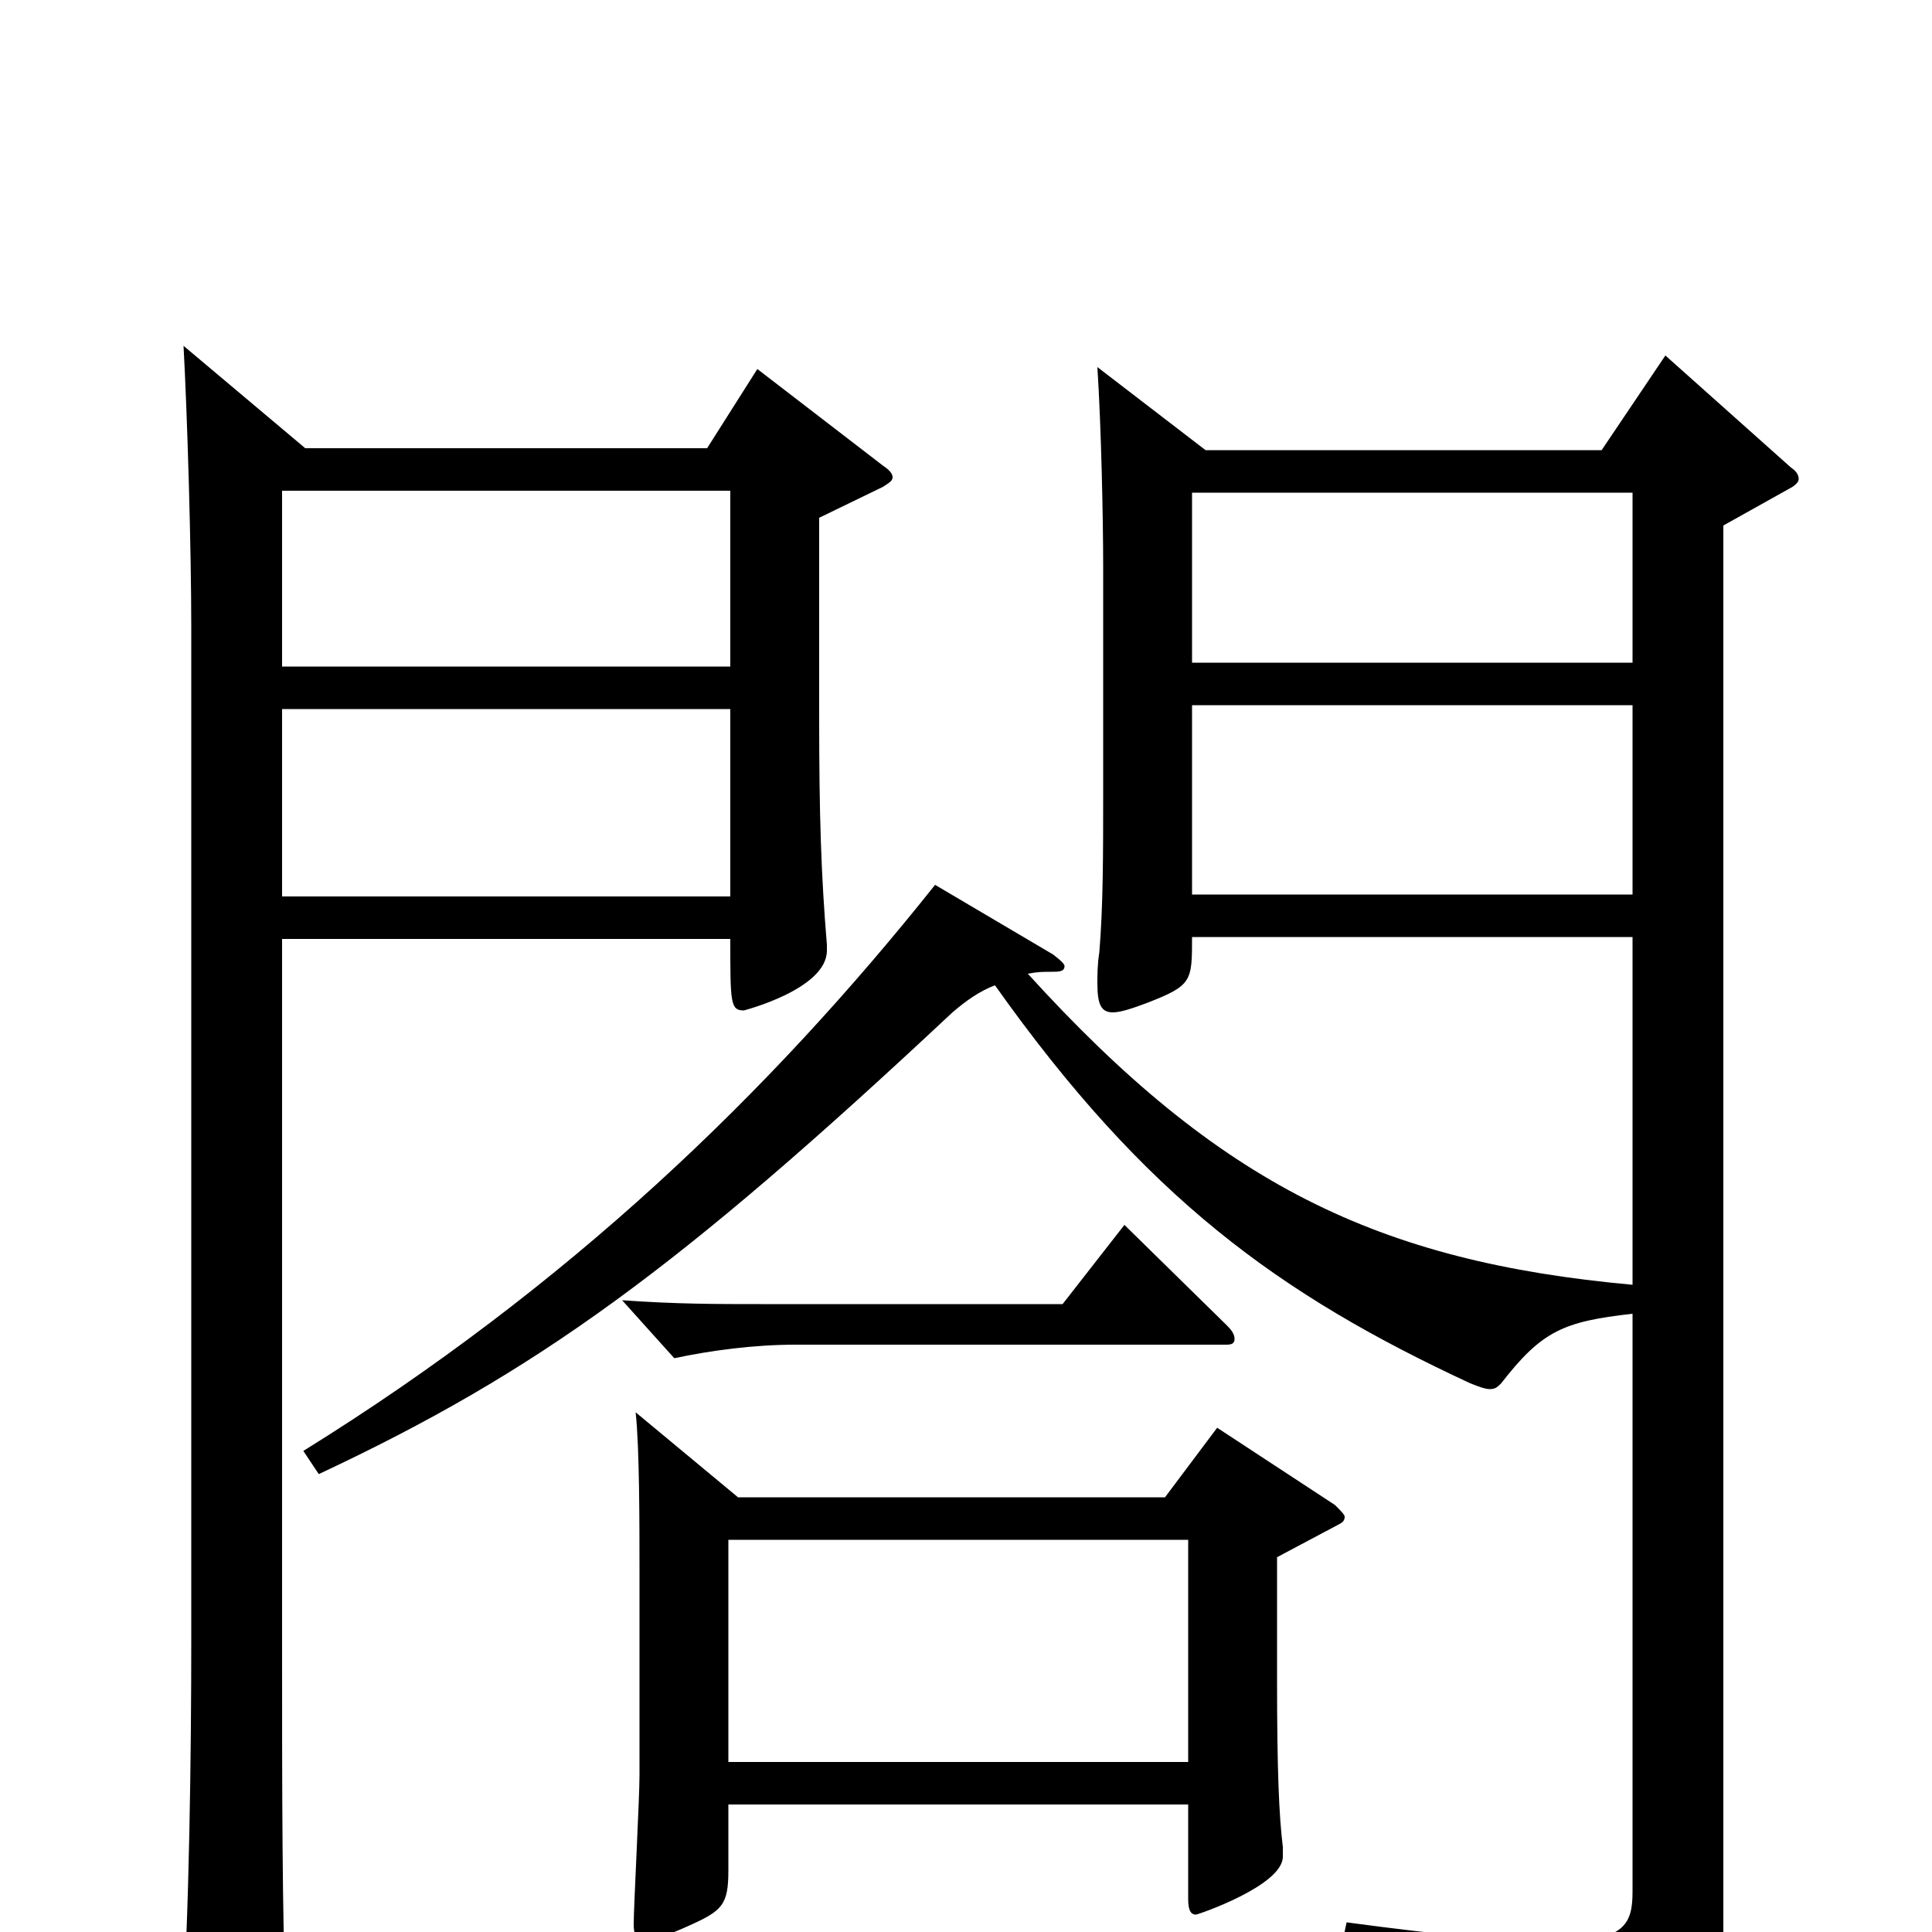 <svg xmlns="http://www.w3.org/2000/svg" viewBox="0 -1000 1000 1000">
	<path fill="#000000" d="M392 -809L366 -768H158L95 -821C97 -784 99 -716 99 -675V-151C99 -94 98 -9 94 50C94 56 93 62 93 66C93 79 95 84 102 84C107 84 114 81 125 76C144 67 148 63 148 49V42C146 -11 146 -73 146 -149V-514H378C378 -481 378 -477 385 -477C385 -477 428 -488 428 -508V-511C425 -547 424 -578 424 -629V-732L457 -748C460 -750 462 -751 462 -753C462 -755 460 -757 457 -759ZM146 -655V-746H378V-655ZM146 -536V-633H378V-536ZM862 -816L829 -767H624L568 -810C570 -779 571 -731 571 -707V-590C571 -558 571 -531 569 -507C568 -501 568 -495 568 -491C568 -480 570 -476 576 -476C580 -476 586 -478 594 -481C617 -490 617 -492 617 -515H845V-335C713 -347 631 -387 532 -496C537 -497 540 -497 544 -497C548 -497 551 -497 551 -500C551 -501 549 -503 545 -506L484 -542C398 -434 294 -334 157 -249L165 -237C278 -290 351 -343 493 -476C500 -482 507 -487 515 -490C593 -380 662 -330 761 -284C766 -282 769 -281 771 -281C774 -281 775 -282 777 -284C798 -311 809 -316 845 -320V-21C845 -4 841 5 805 5C783 5 749 2 697 -5L694 9C793 34 804 48 814 84C816 91 820 94 824 94C826 94 828 93 830 92C886 61 892 54 892 19V-728L926 -747C930 -749 931 -751 931 -752C931 -754 930 -756 927 -758ZM617 -657V-745H845V-657ZM617 -537V-635H845V-537ZM630 -261L603 -225H382L329 -269C331 -251 331 -211 331 -187V-81C331 -69 328 -13 328 -4C328 1 329 4 334 4C338 4 345 2 356 -3C374 -11 377 -14 377 -32V-66H615V-17C615 -12 616 -9 619 -9C620 -9 664 -24 664 -39V-44C662 -60 661 -84 661 -130V-194L693 -211C695 -212 696 -213 696 -215C696 -216 694 -218 691 -221ZM377 -88V-203H615V-88ZM582 -366L550 -325H394C371 -325 350 -325 322 -327L349 -297C368 -301 390 -304 412 -304H635C638 -304 639 -305 639 -307C639 -309 638 -311 635 -314Z"/>
</svg>